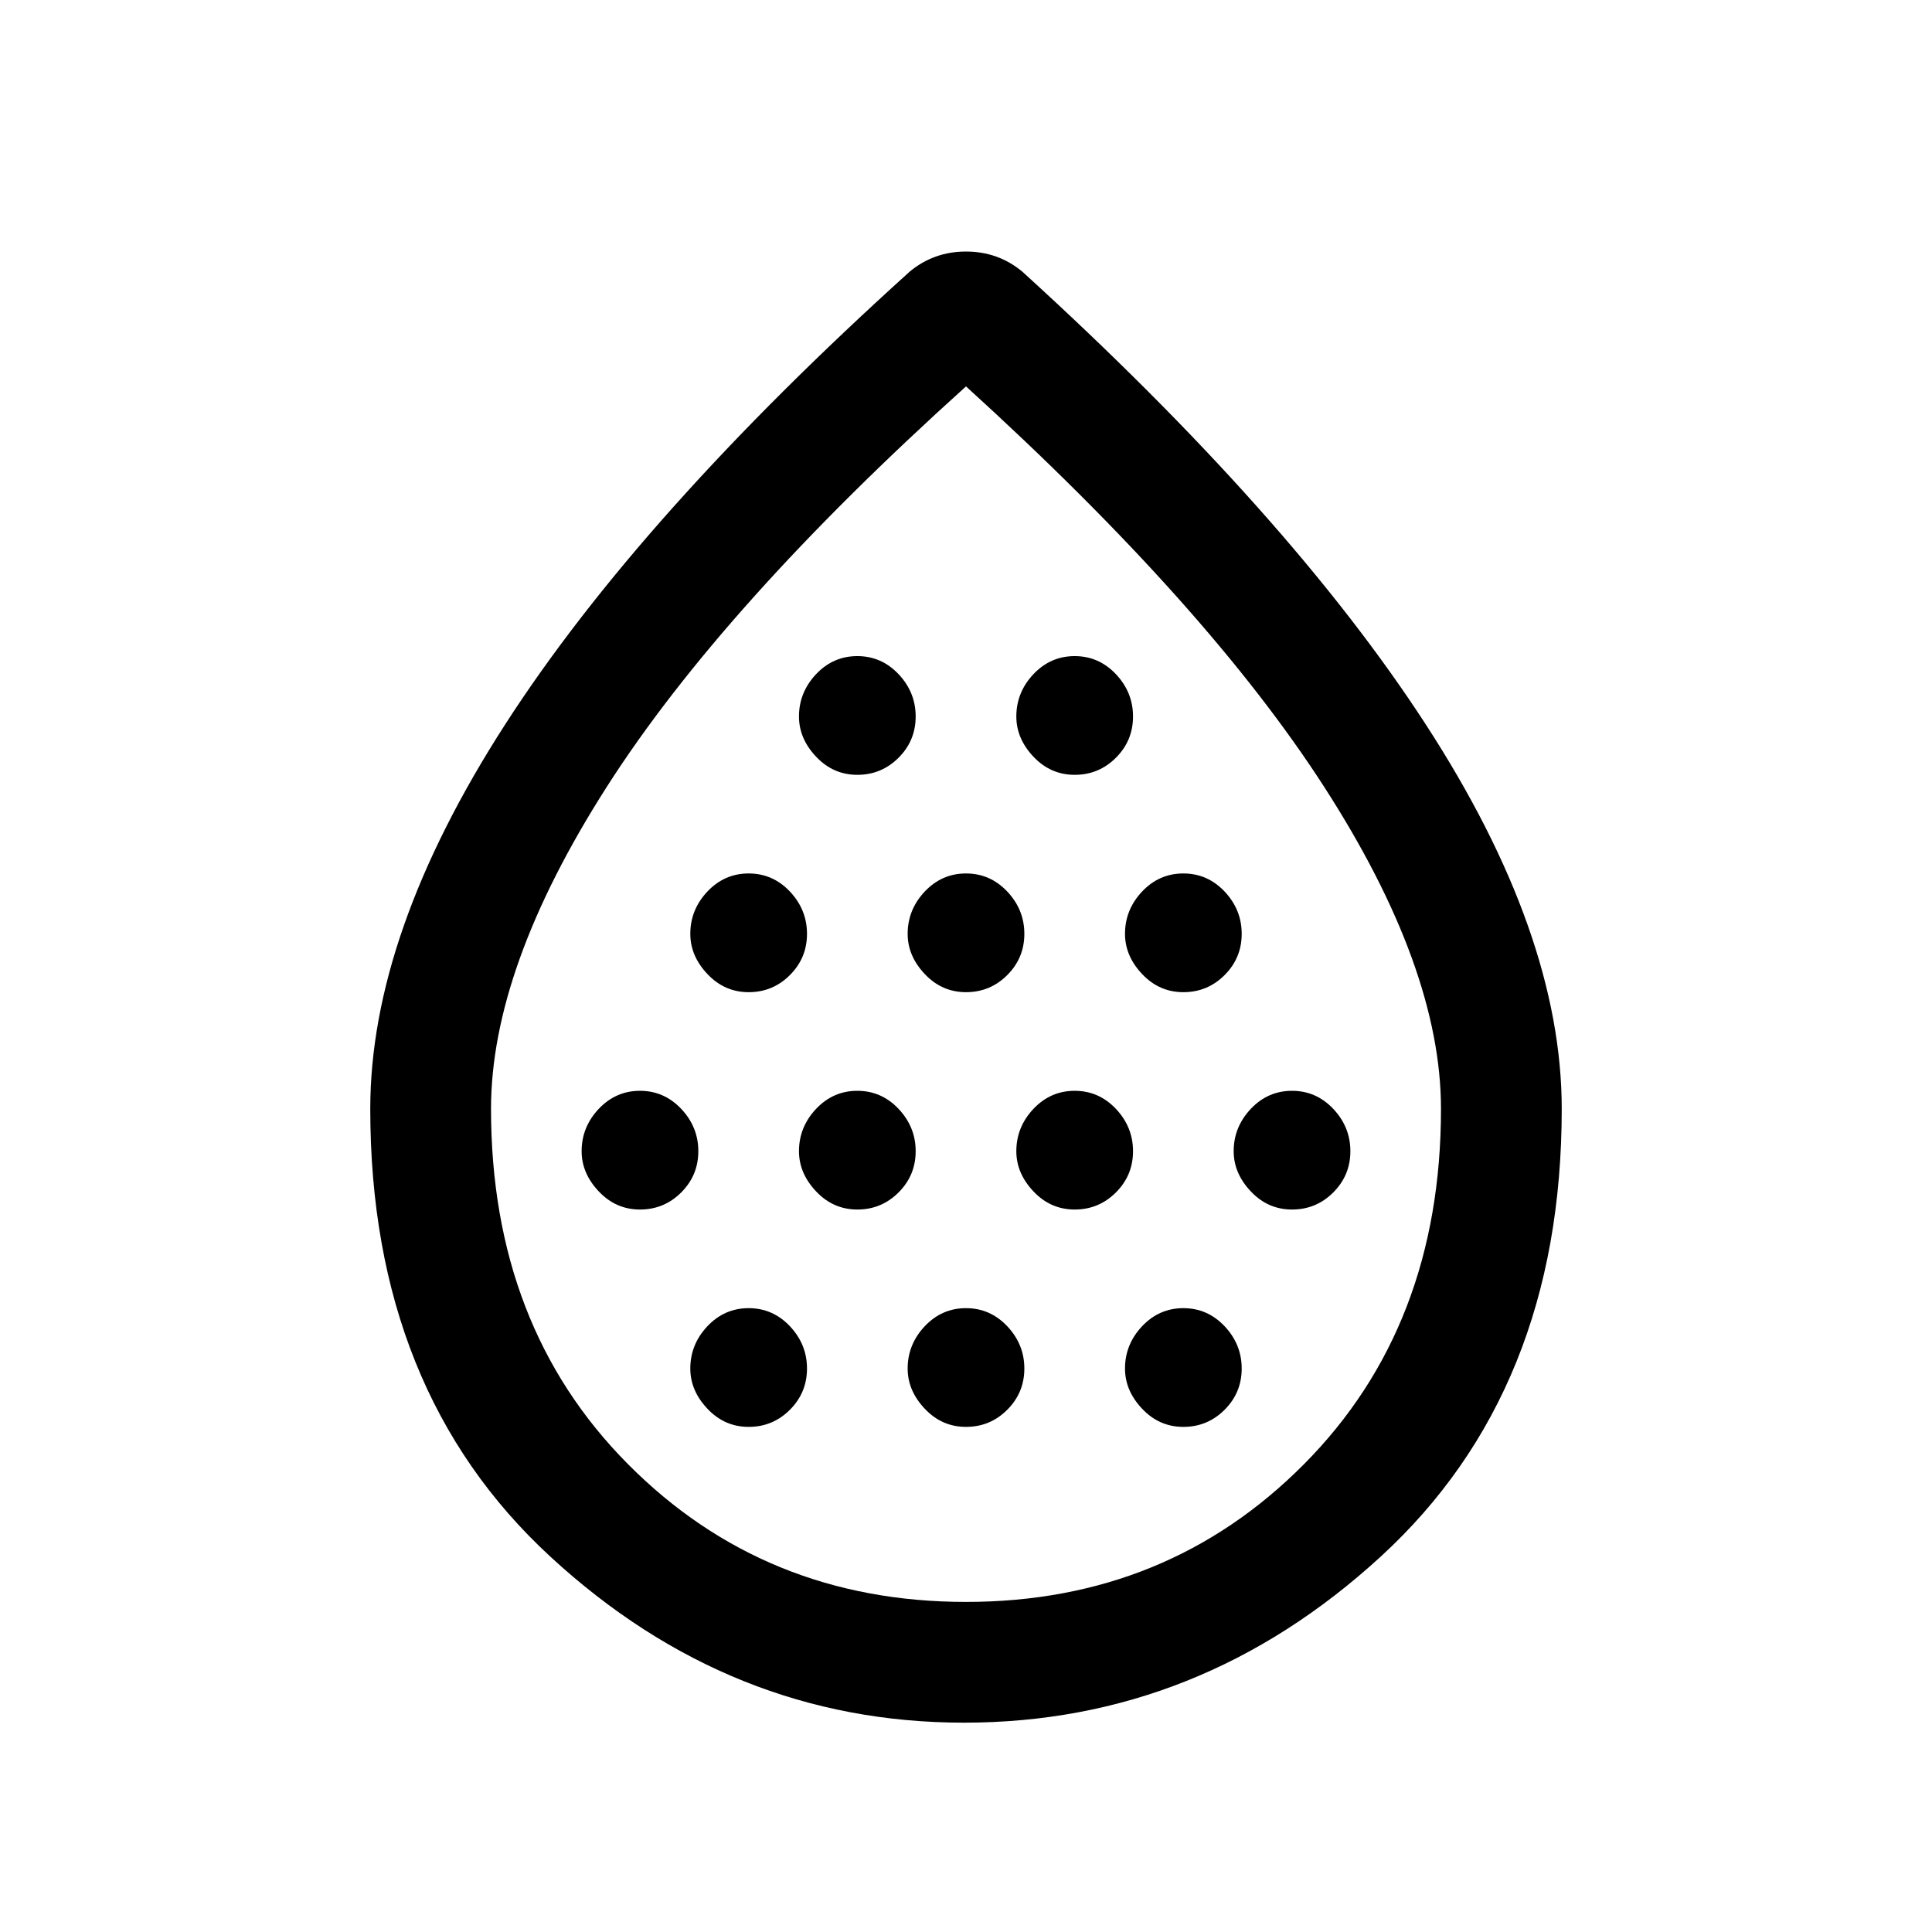<svg xmlns="http://www.w3.org/2000/svg" height="20" width="20"><path d="M6.625 12.521q.25 0 .427-.177t.177-.427q0-.25-.177-.438-.177-.187-.427-.187t-.427.187q-.177.188-.177.438 0 .229.177.416.177.188.427.188Zm1.125-2.25q.25 0 .427-.177t.177-.427q0-.25-.177-.438Q8 9.042 7.75 9.042t-.427.187q-.177.188-.177.438 0 .229.177.416.177.188.427.188Zm0 4.5q.25 0 .427-.177t.177-.427q0-.25-.177-.438-.177-.187-.427-.187t-.427.187q-.177.188-.177.438 0 .229.177.416.177.188.427.188Zm1.125-2.25q.25 0 .427-.177t.177-.427q0-.25-.177-.438-.177-.187-.427-.187t-.427.187q-.177.188-.177.438 0 .229.177.416.177.188.427.188Zm0-4.5q.25 0 .427-.177t.177-.427q0-.25-.177-.438-.177-.187-.427-.187t-.427.187q-.177.188-.177.438 0 .229.177.416.177.188.427.188ZM10 10.271q.25 0 .427-.177t.177-.427q0-.25-.177-.438-.177-.187-.427-.187t-.427.187q-.177.188-.177.438 0 .229.177.416.177.188.427.188Zm0 4.5q.25 0 .427-.177t.177-.427q0-.25-.177-.438-.177-.187-.427-.187t-.427.187q-.177.188-.177.438 0 .229.177.416.177.188.427.188Zm1.125-2.25q.25 0 .427-.177t.177-.427q0-.25-.177-.438-.177-.187-.427-.187t-.427.187q-.177.188-.177.438 0 .229.177.416.177.188.427.188Zm0-4.5q.25 0 .427-.177t.177-.427q0-.25-.177-.438-.177-.187-.427-.187t-.427.187q-.177.188-.177.438 0 .229.177.416.177.188.427.188Zm1.125 2.25q.25 0 .427-.177t.177-.427q0-.25-.177-.438-.177-.187-.427-.187t-.427.187q-.177.188-.177.438 0 .229.177.416.177.188.427.188Zm0 4.5q.25 0 .427-.177t.177-.427q0-.25-.177-.438-.177-.187-.427-.187t-.427.187q-.177.188-.177.438 0 .229.177.416.177.188.427.188Zm1.125-2.25q.25 0 .427-.177t.177-.427q0-.25-.177-.438-.177-.187-.427-.187t-.427.187q-.177.188-.177.438 0 .229.177.416.177.188.427.188Zm-3.396 5.312q-2.417 0-4.281-1.718-1.865-1.719-1.865-4.636 0-1.812 1.396-3.979t4.188-4.688q.125-.104.271-.156.145-.052.312-.052t.312.052q.146.052.271.156Q13.354 5.333 14.76 7.5q1.407 2.167 1.407 3.979 0 2.917-1.875 4.636-1.875 1.718-4.313 1.718Zm.021-1.25q2.083 0 3.5-1.427 1.417-1.427 1.417-3.677 0-1.458-1.209-3.333Q12.5 6.271 10 4 7.479 6.271 6.281 8.146t-1.198 3.333q0 2.25 1.417 3.677t3.5 1.427Zm0-5.166Z"/></svg>